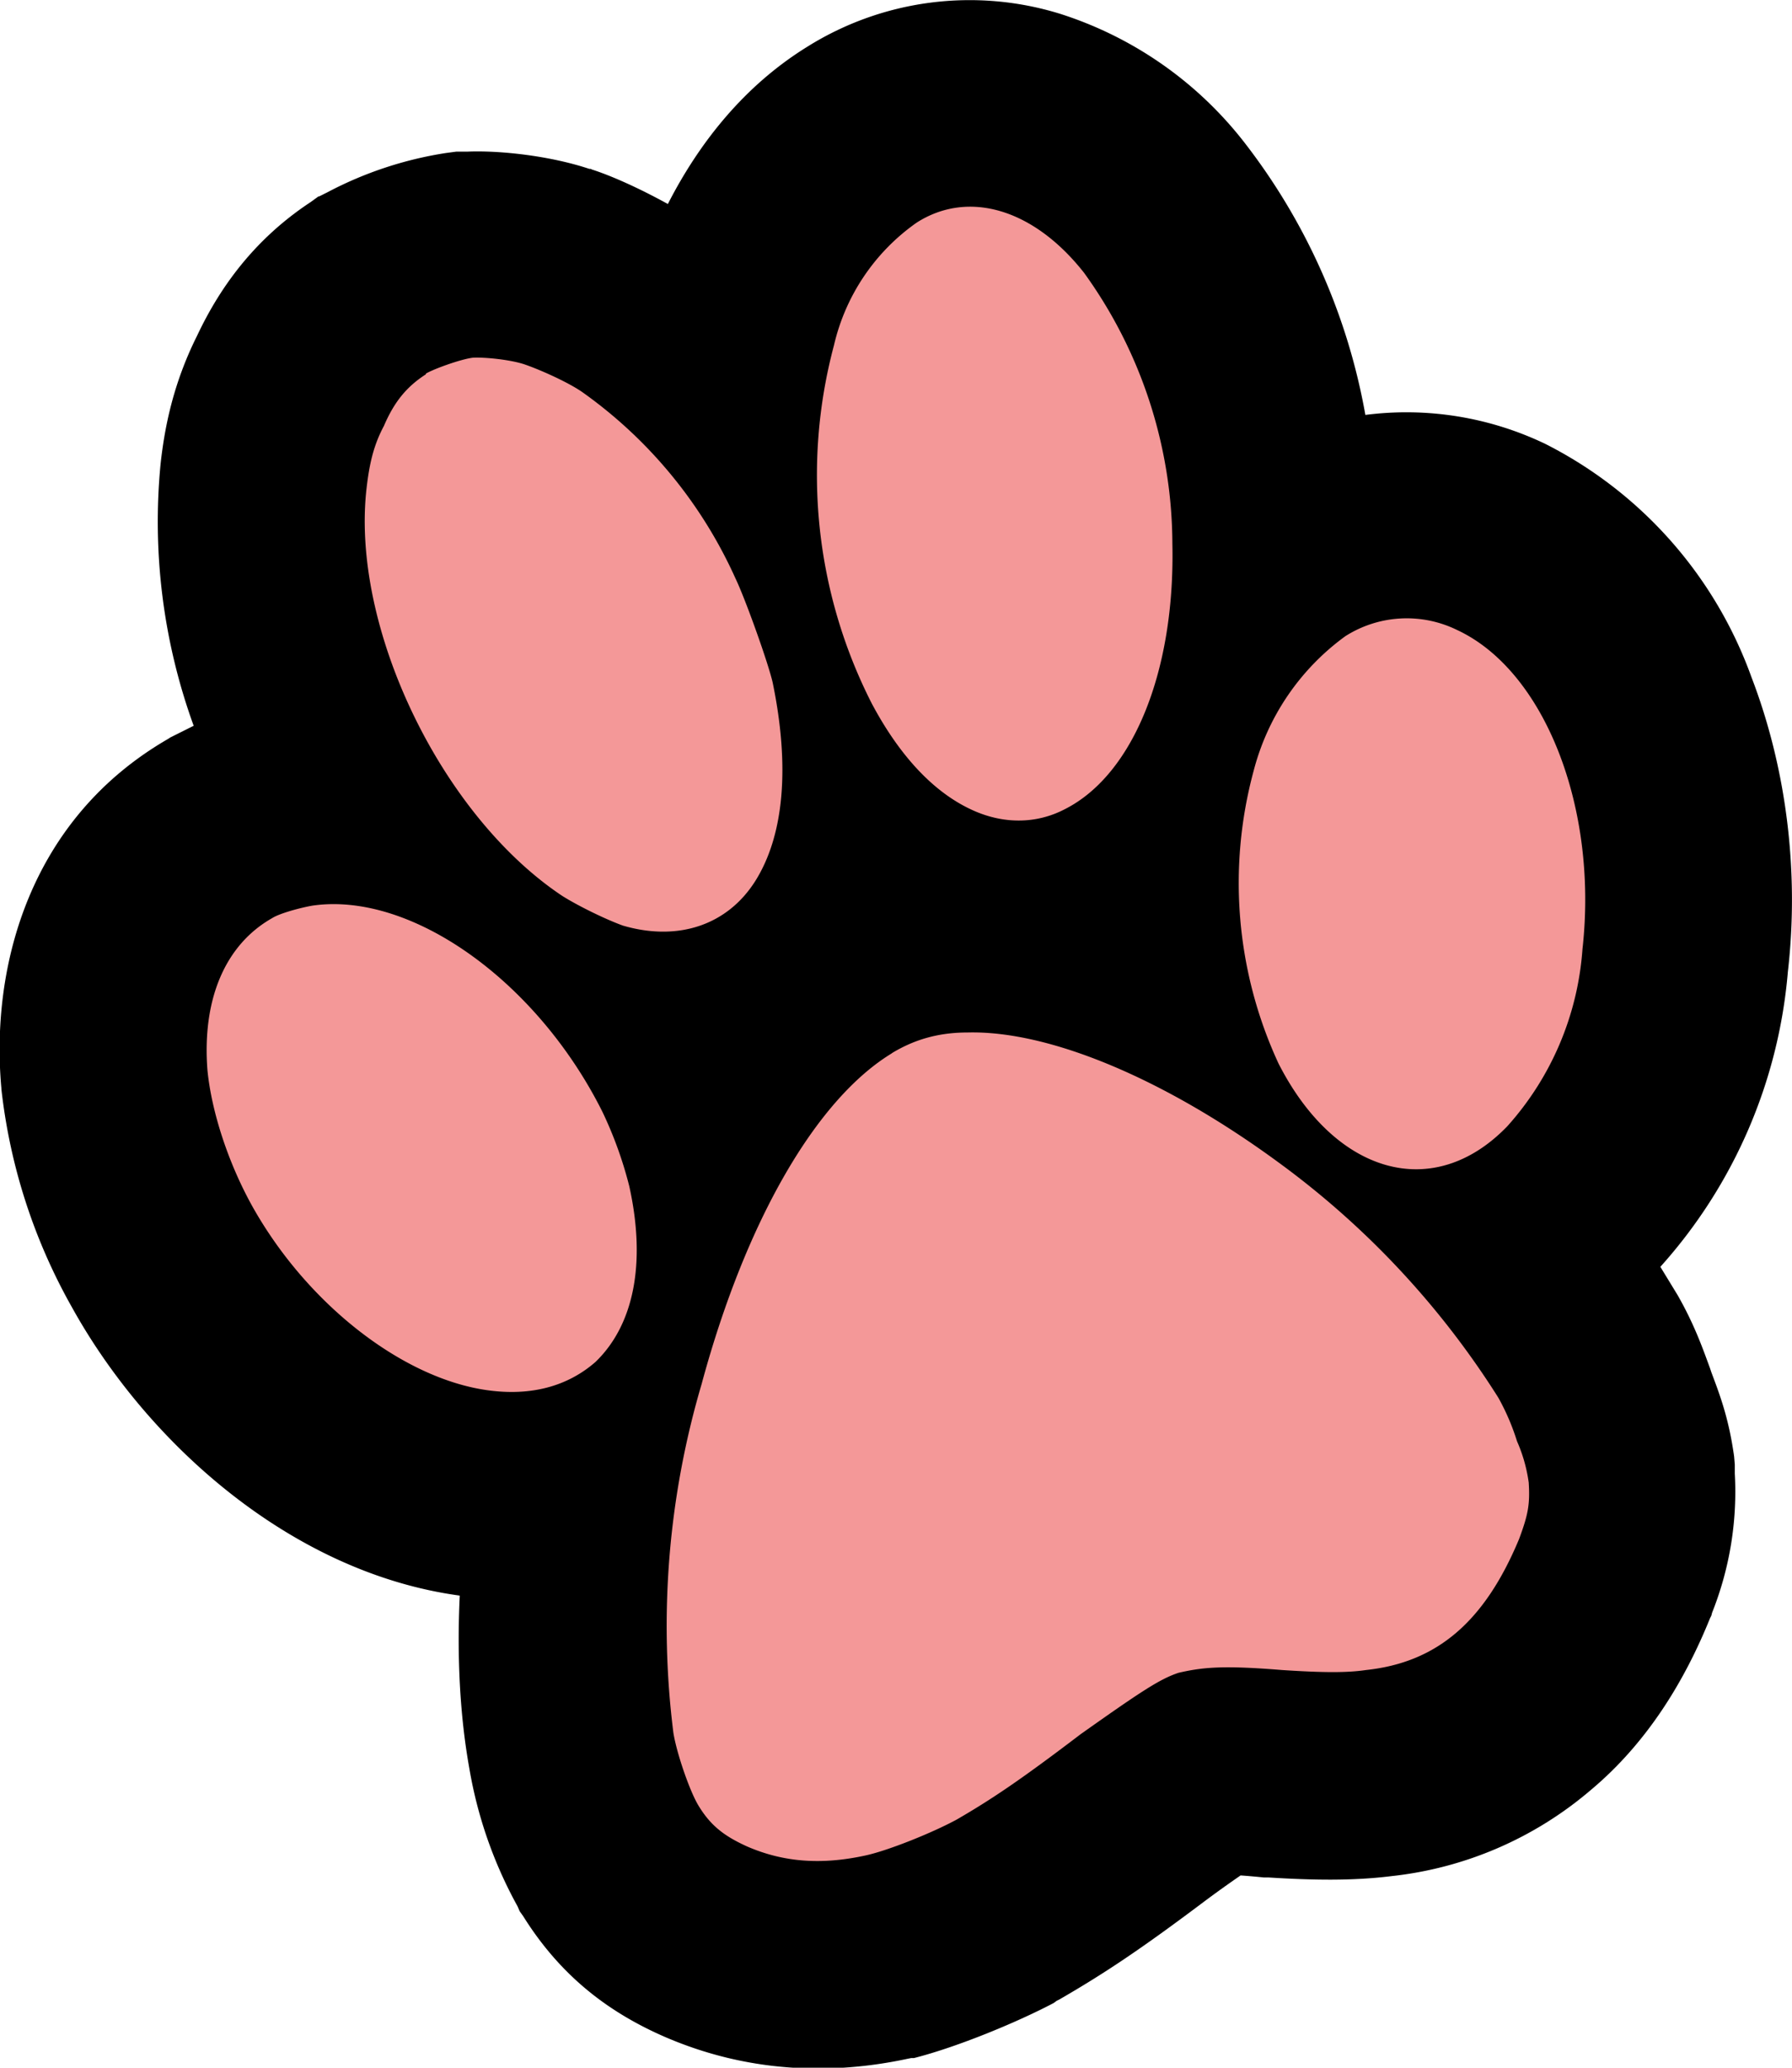 <svg xmlns="http://www.w3.org/2000/svg" viewBox="0 0 26 30">
	<path fill="currentColor" d="m4.63 2.85.12-.06a5.46 5.46 0 0 1 1.72-.57l.15-.02h.16c.47-.02 1.2.06 1.77.25h.02l.02.01c.31.1.72.29 1.1.5.45-.88 1.1-1.71 2.02-2.28A4.44 4.44 0 0 1 15.38.2a5.5 5.5 0 0 1 2.7 1.9 9.02 9.02 0 0 1 1.73 3.92 4.66 4.66 0 0 1 2.61.42 6.11 6.11 0 0 1 2.99 3.38c.5 1.3.7 2.8.53 4.28a7.32 7.32 0 0 1-1.85 4.28l.25.41c.24.42.36.76.47 1.06l.02.06.03.08c.12.32.23.64.3 1.14l.01.12v.13a4.74 4.74 0 0 1-.33 2.02l-.01.04-.02.04c-.36.89-.9 1.8-1.74 2.5a5.33 5.33 0 0 1-2.88 1.24c-.56.07-1.14.06-1.78.02h-.07a11.4 11.4 0 0 0-.34-.03 17.12 17.12 0 0 0-.53.38c-.93.7-1.46 1.05-2.1 1.42l-.04.02-.04.03c-.53.28-1.4.64-2.03.8h-.04l-.05.01c-1.12.24-2.33.2-3.53-.32-.8-.35-1.5-.87-2.05-1.75l-.05-.07-.03-.07a6.32 6.32 0 0 1-.7-2c-.14-.78-.18-1.63-.14-2.5v-.01c-2.43-.33-4.53-2.2-5.63-4.19A8.3 8.3 0 0 1 .02 15.8v-.01c-.16-1.77.41-3.91 2.42-5.07l.03-.02.04-.02.3-.15a8.68 8.68 0 0 1-.48-3.8c.06-.55.19-1.18.53-1.86.33-.7.83-1.4 1.65-1.94l.11-.08Z"/>
	<path fill="#F49898" d="M6.18 5.43c-.28.18-.46.4-.61.75-.15.28-.21.55-.25.89C5.08 9.09 6.4 11.83 8.16 13c.24.15.63.34.88.43.79.23 1.51 0 1.92-.65.42-.67.5-1.67.25-2.88-.07-.3-.4-1.22-.54-1.51a6.66 6.66 0 0 0-2.22-2.7c-.2-.14-.6-.32-.83-.4-.2-.07-.58-.11-.76-.1-.17.02-.56.16-.68.23ZM13.3 3.23a3 3 0 0 0-1.2 1.78 7.3 7.3 0 0 0 .55 5.2c.41.77.9 1.28 1.43 1.53.46.22.95.22 1.37 0 .99-.5 1.6-2 1.56-3.85a6.75 6.75 0 0 0-1.28-3.93c-.73-.93-1.68-1.21-2.43-.73ZM3.95 13.32c-.69.39-1.02 1.19-.94 2.21.06.6.3 1.34.65 1.97.8 1.43 2.19 2.5 3.41 2.67.64.09 1.17-.06 1.57-.41.55-.53.74-1.42.49-2.55a5.8 5.8 0 0 0-.39-1.08c-.95-1.9-2.78-3.2-4.21-2.99-.17.03-.47.11-.58.18ZM19.52 9.23a3.5 3.5 0 0 0-1.33 1.95 6.23 6.23 0 0 0 .36 4.25c.82 1.61 2.25 2.02 3.32.91a4.3 4.3 0 0 0 1.09-2.57c.23-2.05-.55-4.04-1.82-4.63a1.66 1.66 0 0 0-1.62.09ZM12.96 15.27c-1.11.66-2.14 2.44-2.78 4.81a12.4 12.4 0 0 0-.41 5.06c.05.31.24.85.36 1.05.18.3.38.45.71.6.53.23 1.08.27 1.72.13.32-.07.95-.32 1.32-.52.5-.29.92-.57 1.8-1.24.89-.63 1.15-.8 1.42-.89.35-.08.64-.11 1.5-.04.61.04.95.04 1.22 0 1.03-.11 1.72-.7 2.22-1.9.13-.35.16-.5.14-.82a2.24 2.24 0 0 0-.17-.6 3.33 3.33 0 0 0-.27-.63 12.44 12.44 0 0 0-3.17-3.4c-1.67-1.23-3.35-1.93-4.53-1.9-.42 0-.77.1-1.1.3h.02Z"/>
</svg>
